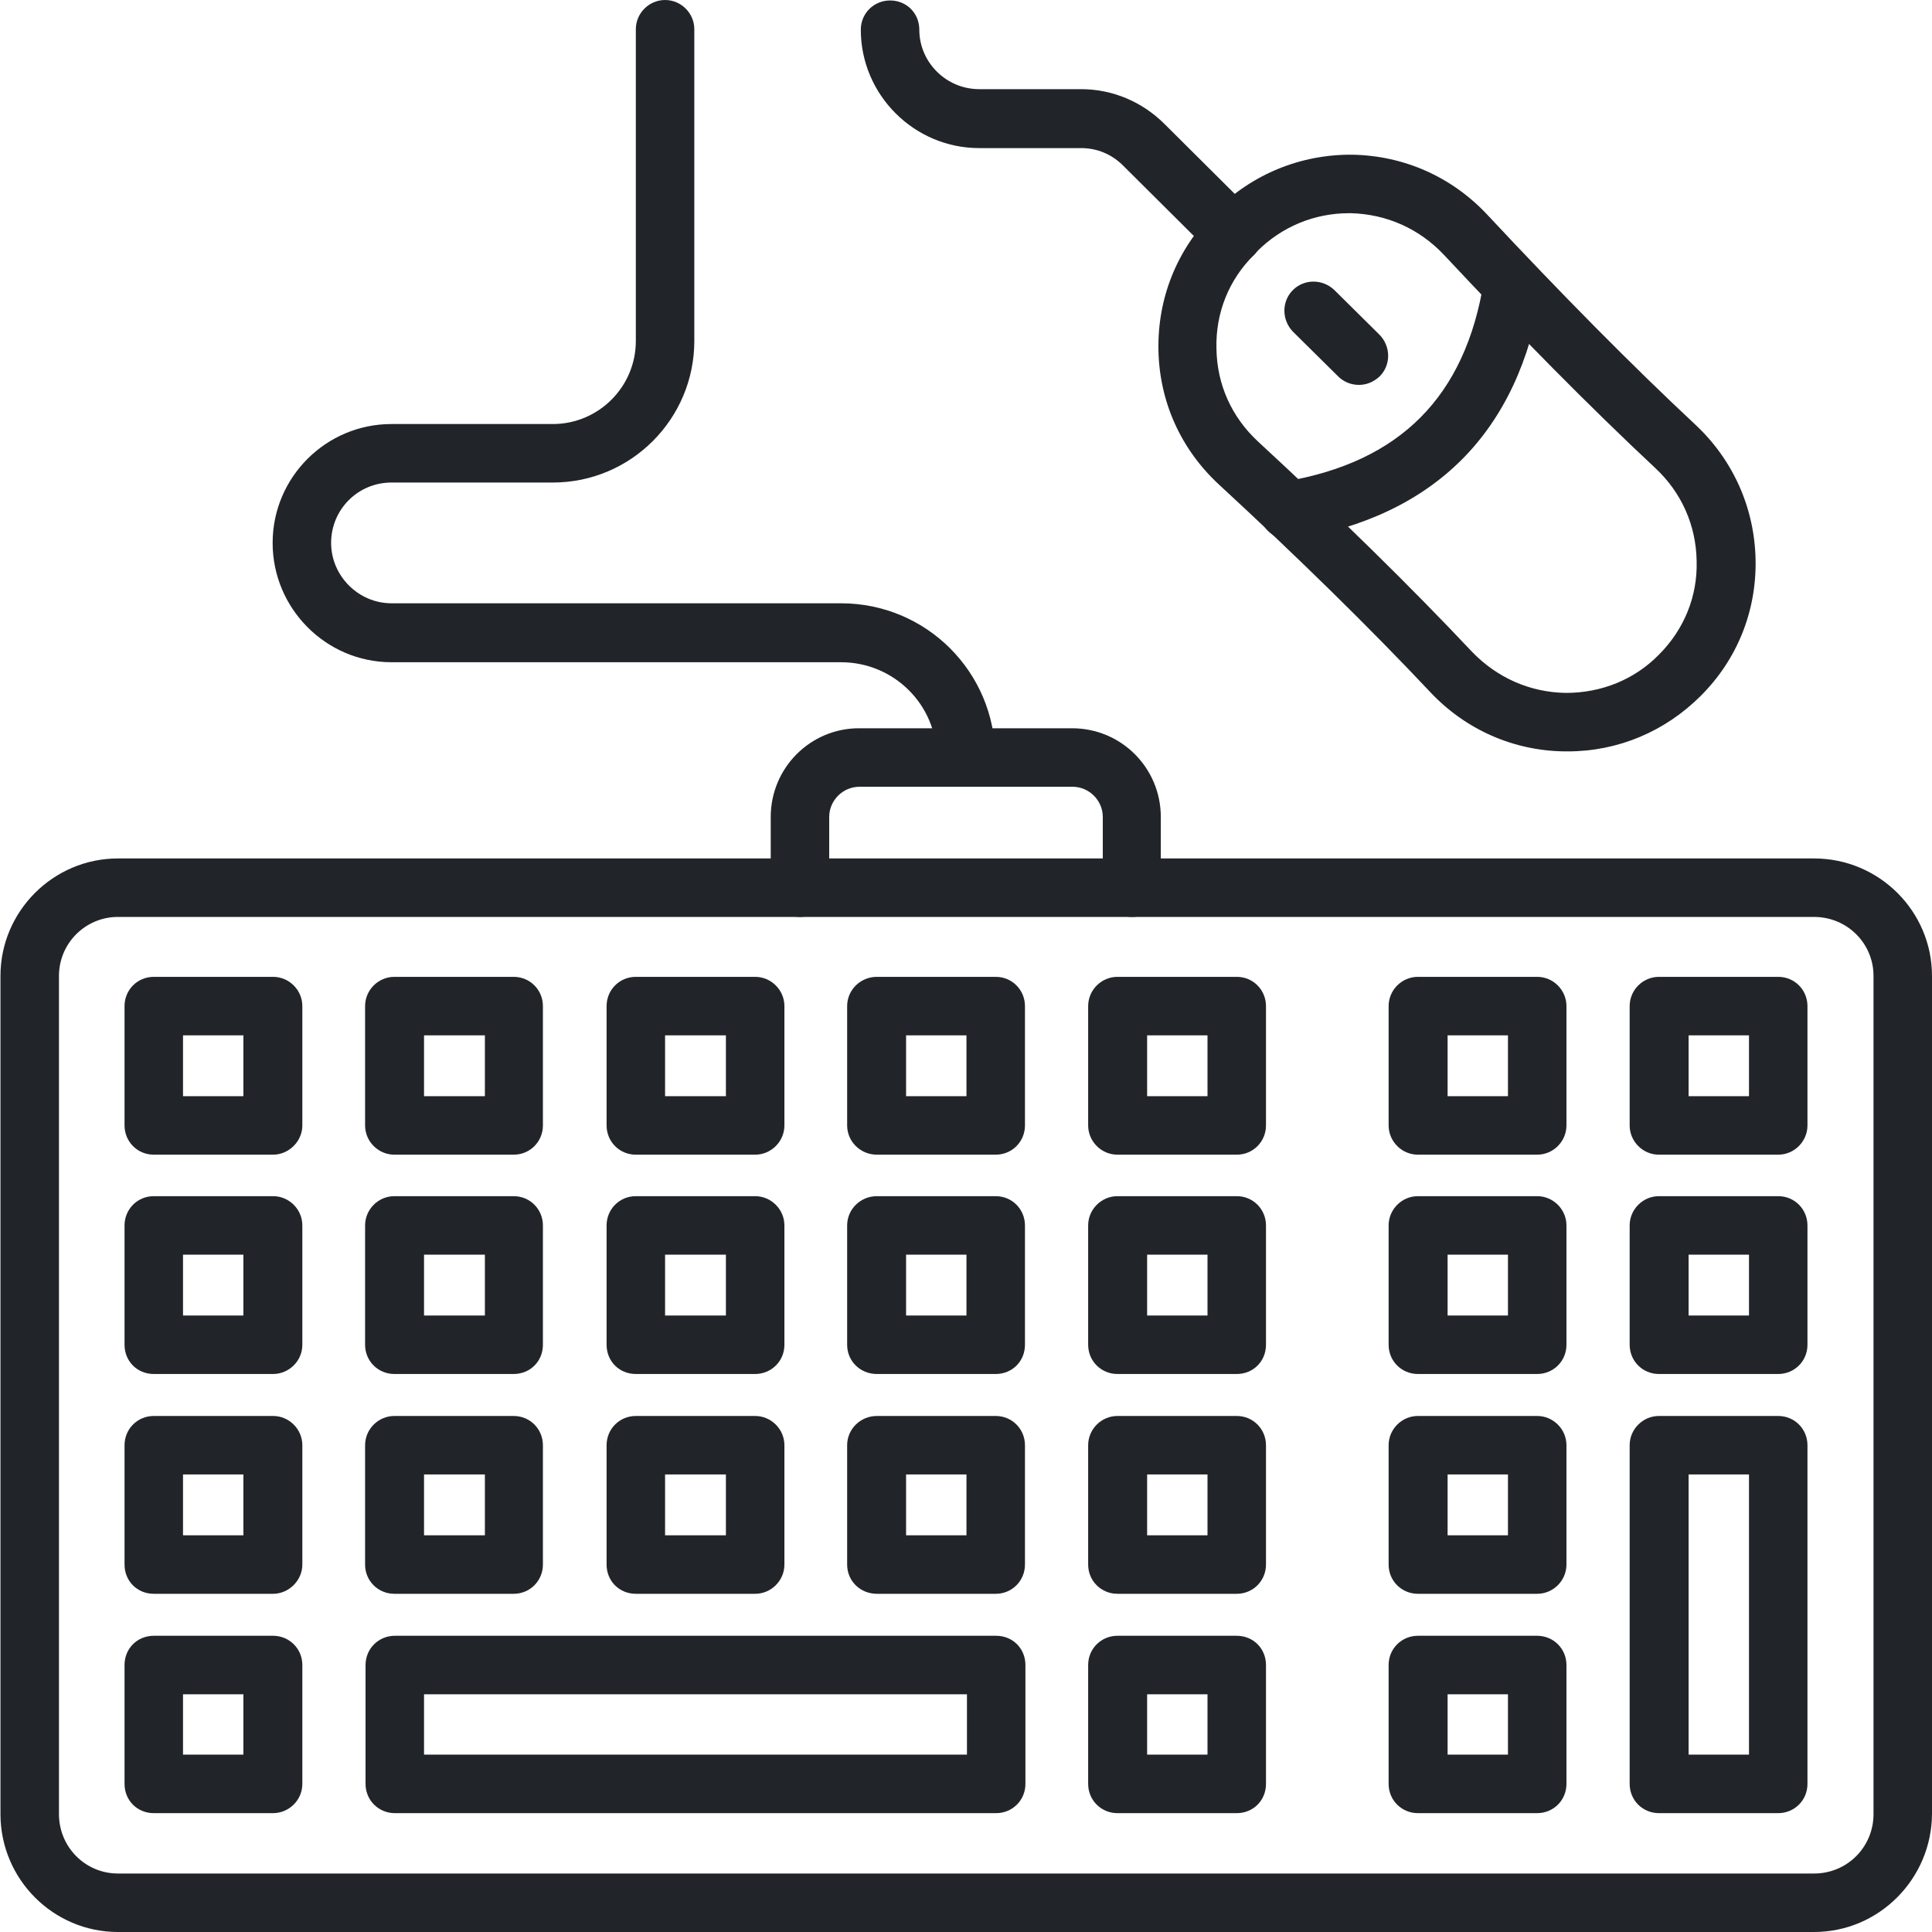 <svg xmlns="http://www.w3.org/2000/svg" xmlns:xlink="http://www.w3.org/1999/xlink" width="500" zoomAndPan="magnify" viewBox="0 0 375 375" height="500" preserveAspectRatio="xMidYMid meet" version="1.2"><g id="0cf1679edb"><path style=" stroke:none;fill-rule:nonzero;fill:#212529;fill-opacity:1;" d="M 352.113 375 L 22.887 375 C 10.344 375 0.09 364.746 0.09 352.113 L 0.09 189.422 C 0.09 176.879 10.344 166.625 22.887 166.625 L 352.113 166.625 C 364.746 166.625 375 176.879 375 189.422 L 375 352.113 C 374.91 364.746 364.656 375 352.113 375 Z M 22.887 177.977 C 16.57 177.977 11.445 183.105 11.445 189.422 L 11.445 352.113 C 11.445 358.52 16.57 363.648 22.887 363.648 L 352.113 363.648 C 358.52 363.648 363.648 358.52 363.648 352.113 L 363.648 189.422 C 363.648 183.105 358.52 177.977 352.113 177.977 Z M 22.887 177.977 "/><path style=" stroke:none;fill-rule:nonzero;fill:#212529;fill-opacity:1;" d="M 53.008 224.121 L 29.848 224.121 C 26.641 224.121 24.172 221.559 24.172 218.445 L 24.172 195.281 C 24.172 192.168 26.641 189.605 29.848 189.605 L 53.008 189.605 C 56.121 189.605 58.684 192.168 58.684 195.281 L 58.684 218.445 C 58.684 221.559 56.031 224.121 53.008 224.121 Z M 35.523 212.77 L 47.242 212.77 L 47.242 200.957 L 35.523 200.957 Z M 35.523 212.77 "/><path style=" stroke:none;fill-rule:nonzero;fill:#212529;fill-opacity:1;" d="M 99.699 224.121 L 76.539 224.121 C 73.426 224.121 70.863 221.559 70.863 218.445 L 70.863 195.281 C 70.863 192.168 73.426 189.605 76.539 189.605 L 99.699 189.605 C 102.906 189.605 105.379 192.168 105.379 195.281 L 105.379 218.445 C 105.379 221.559 102.906 224.121 99.699 224.121 Z M 82.305 212.77 L 94.117 212.77 L 94.117 200.957 L 82.305 200.957 Z M 82.305 212.77 "/><path style=" stroke:none;fill-rule:nonzero;fill:#212529;fill-opacity:1;" d="M 146.574 224.121 L 123.414 224.121 C 120.207 224.121 117.738 221.559 117.738 218.445 L 117.738 195.281 C 117.738 192.168 120.207 189.605 123.414 189.605 L 146.574 189.605 C 149.688 189.605 152.254 192.168 152.254 195.281 L 152.254 218.445 C 152.254 221.559 149.688 224.121 146.574 224.121 Z M 129.09 212.77 L 140.898 212.77 L 140.898 200.957 L 129.09 200.957 Z M 129.09 212.77 "/><path style=" stroke:none;fill-rule:nonzero;fill:#212529;fill-opacity:1;" d="M 193.27 224.121 L 170.195 224.121 C 166.992 224.121 164.43 221.559 164.43 218.445 L 164.43 195.281 C 164.43 192.168 166.992 189.605 170.195 189.605 L 193.27 189.605 C 196.473 189.605 198.945 192.168 198.945 195.281 L 198.945 218.445 C 198.945 221.559 196.473 224.121 193.27 224.121 Z M 175.871 212.77 L 187.59 212.77 L 187.59 200.957 L 175.871 200.957 Z M 175.871 212.77 "/><path style=" stroke:none;fill-rule:nonzero;fill:#212529;fill-opacity:1;" d="M 240.051 224.121 L 216.887 224.121 C 213.777 224.121 211.211 221.559 211.211 218.445 L 211.211 195.281 C 211.211 192.168 213.777 189.605 216.887 189.605 L 240.051 189.605 C 243.254 189.605 245.727 192.168 245.727 195.281 L 245.727 218.445 C 245.727 221.559 243.254 224.121 240.051 224.121 Z M 222.656 212.77 L 234.375 212.77 L 234.375 200.957 L 222.656 200.957 Z M 222.656 212.77 "/><path style=" stroke:none;fill-rule:nonzero;fill:#212529;fill-opacity:1;" d="M 298.371 224.121 L 275.207 224.121 C 272.094 224.121 269.531 221.559 269.531 218.445 L 269.531 195.281 C 269.531 192.168 272.094 189.605 275.207 189.605 L 298.371 189.605 C 301.484 189.605 304.047 192.168 304.047 195.281 L 304.047 218.445 C 304.047 221.559 301.484 224.121 298.371 224.121 Z M 280.977 212.77 L 292.695 212.77 L 292.695 200.957 L 280.977 200.957 Z M 280.977 212.77 "/><path style=" stroke:none;fill-rule:nonzero;fill:#212529;fill-opacity:1;" d="M 345.152 224.121 L 321.992 224.121 C 318.879 224.121 316.316 221.559 316.316 218.445 L 316.316 195.281 C 316.316 192.168 318.879 189.605 321.992 189.605 L 345.152 189.605 C 348.359 189.605 350.828 192.168 350.828 195.281 L 350.828 218.445 C 350.828 221.559 348.266 224.121 345.152 224.121 Z M 327.758 212.77 L 339.477 212.77 L 339.477 200.957 L 327.758 200.957 Z M 327.758 212.77 "/><path style=" stroke:none;fill-rule:nonzero;fill:#212529;fill-opacity:1;" d="M 53.008 266.691 L 29.848 266.691 C 26.641 266.691 24.172 264.223 24.172 261.016 L 24.172 237.855 C 24.172 234.742 26.641 232.176 29.848 232.176 L 53.008 232.176 C 56.121 232.176 58.684 234.742 58.684 237.855 L 58.684 261.016 C 58.684 264.223 56.031 266.691 53.008 266.691 Z M 35.523 255.34 L 47.242 255.34 L 47.242 243.531 L 35.523 243.531 Z M 35.523 255.34 "/><path style=" stroke:none;fill-rule:nonzero;fill:#212529;fill-opacity:1;" d="M 99.699 266.691 L 76.539 266.691 C 73.426 266.691 70.863 264.223 70.863 261.016 L 70.863 237.855 C 70.863 234.742 73.426 232.176 76.539 232.176 L 99.699 232.176 C 102.906 232.176 105.379 234.742 105.379 237.855 L 105.379 261.016 C 105.379 264.223 102.906 266.691 99.699 266.691 Z M 82.305 255.34 L 94.117 255.34 L 94.117 243.531 L 82.305 243.531 Z M 82.305 255.34 "/><path style=" stroke:none;fill-rule:nonzero;fill:#212529;fill-opacity:1;" d="M 146.574 266.691 L 123.414 266.691 C 120.207 266.691 117.738 264.223 117.738 261.016 L 117.738 237.855 C 117.738 234.742 120.207 232.176 123.414 232.176 L 146.574 232.176 C 149.688 232.176 152.254 234.742 152.254 237.855 L 152.254 261.016 C 152.254 264.223 149.688 266.691 146.574 266.691 Z M 129.09 255.34 L 140.898 255.34 L 140.898 243.531 L 129.09 243.531 Z M 129.09 255.34 "/><path style=" stroke:none;fill-rule:nonzero;fill:#212529;fill-opacity:1;" d="M 193.27 266.691 L 170.195 266.691 C 166.992 266.691 164.43 264.223 164.43 261.016 L 164.43 237.855 C 164.43 234.742 166.992 232.176 170.195 232.176 L 193.27 232.176 C 196.473 232.176 198.945 234.742 198.945 237.855 L 198.945 261.016 C 198.945 264.223 196.473 266.691 193.27 266.691 Z M 175.871 255.34 L 187.59 255.34 L 187.59 243.531 L 175.871 243.531 Z M 175.871 255.34 "/><path style=" stroke:none;fill-rule:nonzero;fill:#212529;fill-opacity:1;" d="M 240.051 266.691 L 216.887 266.691 C 213.777 266.691 211.211 264.223 211.211 261.016 L 211.211 237.855 C 211.211 234.742 213.777 232.176 216.887 232.176 L 240.051 232.176 C 243.254 232.176 245.727 234.742 245.727 237.855 L 245.727 261.016 C 245.727 264.223 243.254 266.691 240.051 266.691 Z M 222.656 255.34 L 234.375 255.34 L 234.375 243.531 L 222.656 243.531 Z M 222.656 255.34 "/><path style=" stroke:none;fill-rule:nonzero;fill:#212529;fill-opacity:1;" d="M 298.371 266.691 L 275.207 266.691 C 272.094 266.691 269.531 264.223 269.531 261.016 L 269.531 237.855 C 269.531 234.742 272.094 232.176 275.207 232.176 L 298.371 232.176 C 301.484 232.176 304.047 234.742 304.047 237.855 L 304.047 261.016 C 304.047 264.223 301.484 266.691 298.371 266.691 Z M 280.977 255.34 L 292.695 255.34 L 292.695 243.531 L 280.977 243.531 Z M 280.977 255.34 "/><path style=" stroke:none;fill-rule:nonzero;fill:#212529;fill-opacity:1;" d="M 345.152 266.691 L 321.992 266.691 C 318.879 266.691 316.316 264.223 316.316 261.016 L 316.316 237.855 C 316.316 234.742 318.879 232.176 321.992 232.176 L 345.152 232.176 C 348.359 232.176 350.828 234.742 350.828 237.855 L 350.828 261.016 C 350.828 264.223 348.266 266.691 345.152 266.691 Z M 327.758 255.34 L 339.477 255.34 L 339.477 243.531 L 327.758 243.531 Z M 327.758 255.34 "/><path style=" stroke:none;fill-rule:nonzero;fill:#212529;fill-opacity:1;" d="M 53.008 309.355 L 29.848 309.355 C 26.641 309.355 24.172 306.883 24.172 303.68 L 24.172 280.516 C 24.172 277.406 26.641 274.84 29.848 274.84 L 53.008 274.84 C 56.121 274.84 58.684 277.406 58.684 280.516 L 58.684 303.68 C 58.684 306.793 56.031 309.355 53.008 309.355 Z M 35.523 298.004 L 47.242 298.004 L 47.242 286.195 L 35.523 286.195 Z M 35.523 298.004 "/><path style=" stroke:none;fill-rule:nonzero;fill:#212529;fill-opacity:1;" d="M 99.699 309.355 L 76.539 309.355 C 73.426 309.355 70.863 306.883 70.863 303.68 L 70.863 280.516 C 70.863 277.406 73.426 274.84 76.539 274.84 L 99.699 274.84 C 102.906 274.84 105.379 277.406 105.379 280.516 L 105.379 303.68 C 105.379 306.793 102.906 309.355 99.699 309.355 Z M 82.305 298.004 L 94.117 298.004 L 94.117 286.195 L 82.305 286.195 Z M 82.305 298.004 "/><path style=" stroke:none;fill-rule:nonzero;fill:#212529;fill-opacity:1;" d="M 146.574 309.355 L 123.414 309.355 C 120.207 309.355 117.738 306.883 117.738 303.68 L 117.738 280.516 C 117.738 277.406 120.207 274.84 123.414 274.84 L 146.574 274.84 C 149.688 274.84 152.254 277.406 152.254 280.516 L 152.254 303.68 C 152.254 306.793 149.688 309.355 146.574 309.355 Z M 129.09 298.004 L 140.898 298.004 L 140.898 286.195 L 129.09 286.195 Z M 129.09 298.004 "/><path style=" stroke:none;fill-rule:nonzero;fill:#212529;fill-opacity:1;" d="M 193.27 309.355 L 170.195 309.355 C 166.992 309.355 164.43 306.883 164.43 303.68 L 164.43 280.516 C 164.43 277.406 166.992 274.84 170.195 274.84 L 193.27 274.84 C 196.473 274.84 198.945 277.406 198.945 280.516 L 198.945 303.68 C 198.945 306.793 196.473 309.355 193.27 309.355 Z M 175.871 298.004 L 187.59 298.004 L 187.59 286.195 L 175.871 286.195 Z M 175.871 298.004 "/><path style=" stroke:none;fill-rule:nonzero;fill:#212529;fill-opacity:1;" d="M 240.051 309.355 L 216.887 309.355 C 213.777 309.355 211.211 306.883 211.211 303.68 L 211.211 280.516 C 211.211 277.406 213.777 274.84 216.887 274.84 L 240.051 274.84 C 243.254 274.84 245.727 277.406 245.727 280.516 L 245.727 303.68 C 245.727 306.793 243.254 309.355 240.051 309.355 Z M 222.656 298.004 L 234.375 298.004 L 234.375 286.195 L 222.656 286.195 Z M 222.656 298.004 "/><path style=" stroke:none;fill-rule:nonzero;fill:#212529;fill-opacity:1;" d="M 298.371 309.355 L 275.207 309.355 C 272.094 309.355 269.531 306.883 269.531 303.68 L 269.531 280.516 C 269.531 277.406 272.094 274.84 275.207 274.84 L 298.371 274.84 C 301.484 274.84 304.047 277.406 304.047 280.516 L 304.047 303.68 C 304.047 306.793 301.484 309.355 298.371 309.355 Z M 280.977 298.004 L 292.695 298.004 L 292.695 286.195 L 280.977 286.195 Z M 280.977 298.004 "/><path style=" stroke:none;fill-rule:nonzero;fill:#212529;fill-opacity:1;" d="M 345.152 351.93 L 321.992 351.93 C 318.879 351.93 316.316 349.457 316.316 346.254 L 316.316 280.516 C 316.316 277.406 318.879 274.84 321.992 274.84 L 345.152 274.84 C 348.359 274.84 350.828 277.406 350.828 280.516 L 350.828 346.254 C 350.828 349.457 348.266 351.93 345.152 351.93 Z M 327.758 340.574 L 339.477 340.574 L 339.477 286.195 L 327.758 286.195 Z M 327.758 340.574 "/><path style=" stroke:none;fill-rule:nonzero;fill:#212529;fill-opacity:1;" d="M 53.008 351.93 L 29.848 351.93 C 26.641 351.93 24.172 349.457 24.172 346.254 L 24.172 323.18 C 24.172 319.977 26.641 317.504 29.848 317.504 L 53.008 317.504 C 56.121 317.504 58.684 319.977 58.684 323.18 L 58.684 346.254 C 58.684 349.457 56.031 351.93 53.008 351.93 Z M 35.523 340.574 L 47.242 340.574 L 47.242 328.855 L 35.523 328.855 Z M 35.523 340.574 "/><path style=" stroke:none;fill-rule:nonzero;fill:#212529;fill-opacity:1;" d="M 193.359 351.93 L 76.629 351.93 C 73.516 351.93 70.953 349.457 70.953 346.254 L 70.953 323.18 C 70.953 319.977 73.516 317.504 76.629 317.504 L 193.359 317.504 C 196.562 317.504 199.035 319.977 199.035 323.18 L 199.035 346.254 C 199.035 349.457 196.473 351.93 193.359 351.93 Z M 82.305 340.574 L 187.684 340.574 L 187.684 328.855 L 82.305 328.855 Z M 82.305 340.574 "/><path style=" stroke:none;fill-rule:nonzero;fill:#212529;fill-opacity:1;" d="M 240.051 351.93 L 216.887 351.93 C 213.777 351.93 211.211 349.457 211.211 346.254 L 211.211 323.18 C 211.211 319.977 213.777 317.504 216.887 317.504 L 240.051 317.504 C 243.254 317.504 245.727 319.977 245.727 323.18 L 245.727 346.254 C 245.727 349.457 243.254 351.93 240.051 351.93 Z M 222.656 340.574 L 234.375 340.574 L 234.375 328.855 L 222.656 328.855 Z M 222.656 340.574 "/><path style=" stroke:none;fill-rule:nonzero;fill:#212529;fill-opacity:1;" d="M 298.371 351.93 L 275.207 351.93 C 272.094 351.93 269.531 349.457 269.531 346.254 L 269.531 323.18 C 269.531 319.977 272.094 317.504 275.207 317.504 L 298.371 317.504 C 301.484 317.504 304.047 319.977 304.047 323.18 L 304.047 346.254 C 304.047 349.457 301.484 351.93 298.371 351.93 Z M 280.977 340.574 L 292.695 340.574 L 292.695 328.855 L 280.977 328.855 Z M 280.977 340.574 "/><path style=" stroke:none;fill-rule:nonzero;fill:#212529;fill-opacity:1;" d="M 219.727 177.977 C 216.523 177.977 214.051 175.414 214.051 172.301 L 214.051 158.57 C 214.051 155.363 211.395 152.711 208.191 152.711 L 166.809 152.711 C 163.605 152.711 160.949 155.363 160.949 158.57 L 160.949 172.301 C 160.949 175.414 158.477 177.977 155.273 177.977 C 152.07 177.977 149.598 175.414 149.598 172.301 L 149.598 158.57 C 149.598 149.047 157.289 141.355 166.719 141.355 L 208.098 141.355 C 217.621 141.355 225.312 149.047 225.312 158.57 L 225.312 172.301 C 225.402 175.414 222.84 177.977 219.727 177.977 Z M 219.727 177.977 "/><path style=" stroke:none;fill-rule:nonzero;fill:#212529;fill-opacity:1;" d="M 304.32 145.844 C 304.137 145.844 303.953 145.844 303.773 145.844 C 293.793 145.75 284.453 141.633 277.586 134.309 C 265.867 121.855 252.043 108.309 236.57 94.023 C 229.156 87.156 225.035 77.91 224.852 67.934 C 224.672 57.859 228.426 48.523 235.473 41.383 L 236.023 40.832 C 243.074 33.781 252.504 29.938 262.48 30.027 C 272.551 30.211 281.801 34.332 288.664 41.656 C 303.039 57.039 316.68 70.863 329.133 82.488 C 336.457 89.355 340.574 98.695 340.758 108.672 C 340.941 118.652 337.188 127.992 330.141 135.039 C 323.18 142 314.027 145.844 304.32 145.844 Z M 285.734 126.527 C 290.59 131.562 296.996 134.398 303.953 134.492 C 310.82 134.492 317.23 131.926 321.992 127.074 C 326.844 122.223 329.5 115.812 329.316 108.949 C 329.223 101.988 326.387 95.582 321.258 90.82 C 308.625 79.012 294.801 65.004 280.242 49.438 C 275.48 44.402 269.164 41.566 262.207 41.383 C 262.117 41.383 261.934 41.383 261.84 41.383 C 255.066 41.383 248.75 44.035 243.988 48.797 L 243.438 49.438 C 238.496 54.289 235.93 60.789 236.113 67.656 C 236.207 74.617 239.043 80.934 244.172 85.691 C 259.828 100.16 273.836 113.891 285.734 126.527 Z M 285.734 126.527 "/><path style=" stroke:none;fill-rule:nonzero;fill:#212529;fill-opacity:1;" d="M 250.215 104.734 C 247.469 104.734 244.996 102.812 244.539 99.977 C 244.078 96.953 246.184 94.023 249.297 93.477 C 271.727 89.723 284.453 76.996 288.023 54.473 C 288.574 51.359 291.414 49.254 294.523 49.805 C 297.637 50.355 299.742 53.191 299.195 56.305 C 294.801 83.863 278.594 100.16 251.039 104.734 C 250.762 104.734 250.488 104.734 250.215 104.734 Z M 250.215 104.734 "/><path style=" stroke:none;fill-rule:nonzero;fill:#212529;fill-opacity:1;" d="M 263.762 74.707 C 262.297 74.707 260.832 74.156 259.734 73.059 L 250.945 64.363 C 248.75 62.074 248.75 58.504 250.945 56.305 C 253.145 54.109 256.715 54.109 259.004 56.305 L 267.793 65.004 C 269.988 67.293 269.988 70.863 267.793 73.059 C 266.602 74.156 265.227 74.707 263.762 74.707 Z M 263.762 74.707 "/><path style=" stroke:none;fill-rule:nonzero;fill:#212529;fill-opacity:1;" d="M 239.41 51.086 C 237.945 51.086 236.48 50.535 235.383 49.438 L 217.988 32.137 C 215.789 29.938 212.953 28.746 209.84 28.746 L 190.062 28.746 C 177.43 28.746 167.082 18.402 167.082 5.77 C 167.082 2.562 169.648 0.09 172.762 0.09 C 175.965 0.09 178.438 2.562 178.438 5.77 C 178.438 12.086 183.656 17.305 190.062 17.305 L 209.84 17.305 C 215.973 17.305 221.742 19.777 226.043 24.078 L 243.438 41.383 C 245.637 43.672 245.637 47.242 243.438 49.438 C 242.34 50.535 240.875 51.086 239.41 51.086 Z M 239.41 51.086 "/><path style=" stroke:none;fill-rule:nonzero;fill:#212529;fill-opacity:1;" d="M 187.5 152.711 C 184.297 152.711 181.824 150.238 181.824 147.035 C 181.824 136.781 173.492 128.539 163.238 128.539 L 75.988 128.539 C 63.262 128.539 52.918 118.102 52.918 105.379 C 52.918 92.652 63.262 82.305 75.988 82.305 L 107.301 82.305 C 116.18 82.305 123.414 75.074 123.414 66.191 L 123.414 5.676 C 123.414 2.562 125.977 0 129.09 0 C 132.203 0 134.766 2.562 134.766 5.676 L 134.766 66.191 C 134.766 81.297 122.496 93.66 107.301 93.66 L 75.988 93.66 C 69.488 93.66 64.27 98.875 64.27 105.379 C 64.27 111.785 69.578 117.098 75.988 117.098 L 163.238 117.098 C 179.809 117.098 193.176 130.461 193.176 147.035 C 193.176 150.238 190.703 152.711 187.5 152.711 Z M 187.5 152.711 "/></g></svg>